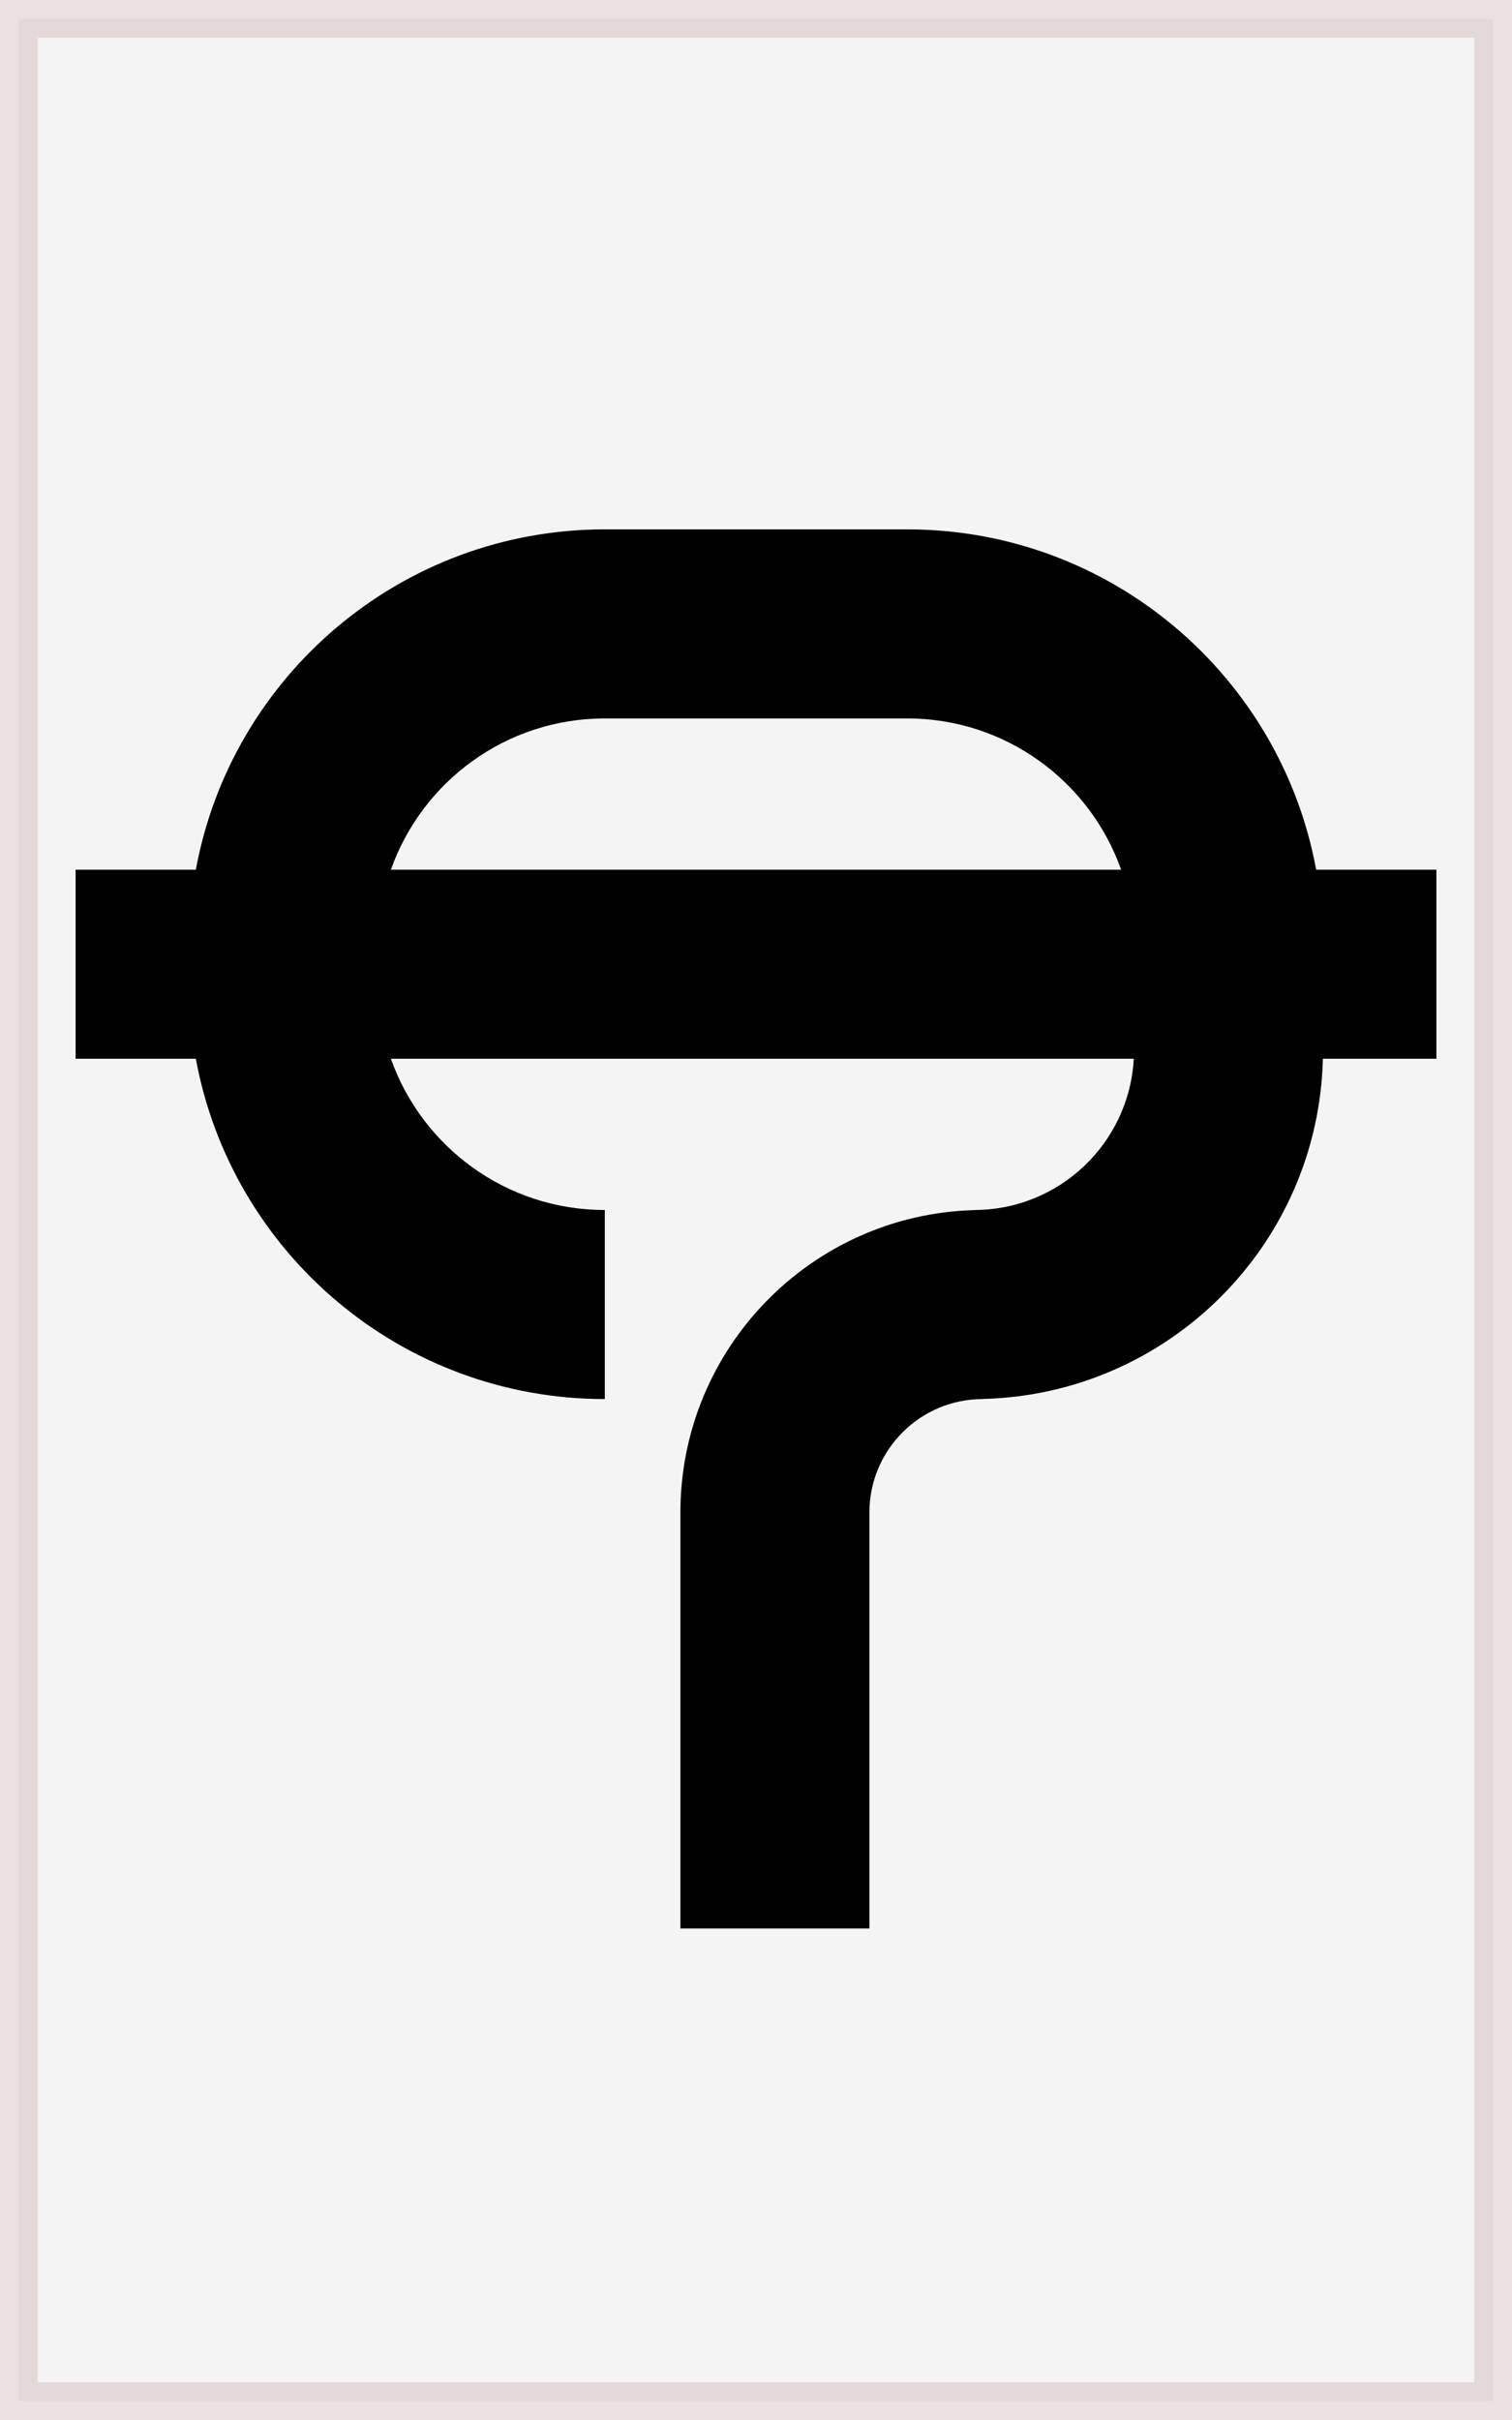 <svg width="40" height="64" viewBox="0 0 40 64" fill="none" xmlns="http://www.w3.org/2000/svg">
<path opacity="0.3" d="M0.5 0.5H39.5V63.5H0.5V0.5Z" fill="#D9D9D9" stroke="#BE9999"/>
<path fill-rule="evenodd" clip-rule="evenodd" d="M5.181 23C6.122 17.88 10.608 14 16 14H24C29.392 14 33.878 17.88 34.819 23H38V28H34.997C34.877 32.915 30.915 36.877 26 36.997V37C24.343 37 23 38.343 23 40V51H18V40C18 35.659 21.458 32.125 25.769 32.003V32C28.028 32 29.874 30.229 29.994 28H10.341C11.165 30.33 13.388 32 16 32V37C10.608 37 6.122 33.12 5.181 28H2V23H5.181ZM10.341 23H29.659C28.835 20.67 26.612 19 24 19H16C13.388 19 11.165 20.67 10.341 23Z" fill="black"/>
</svg>
